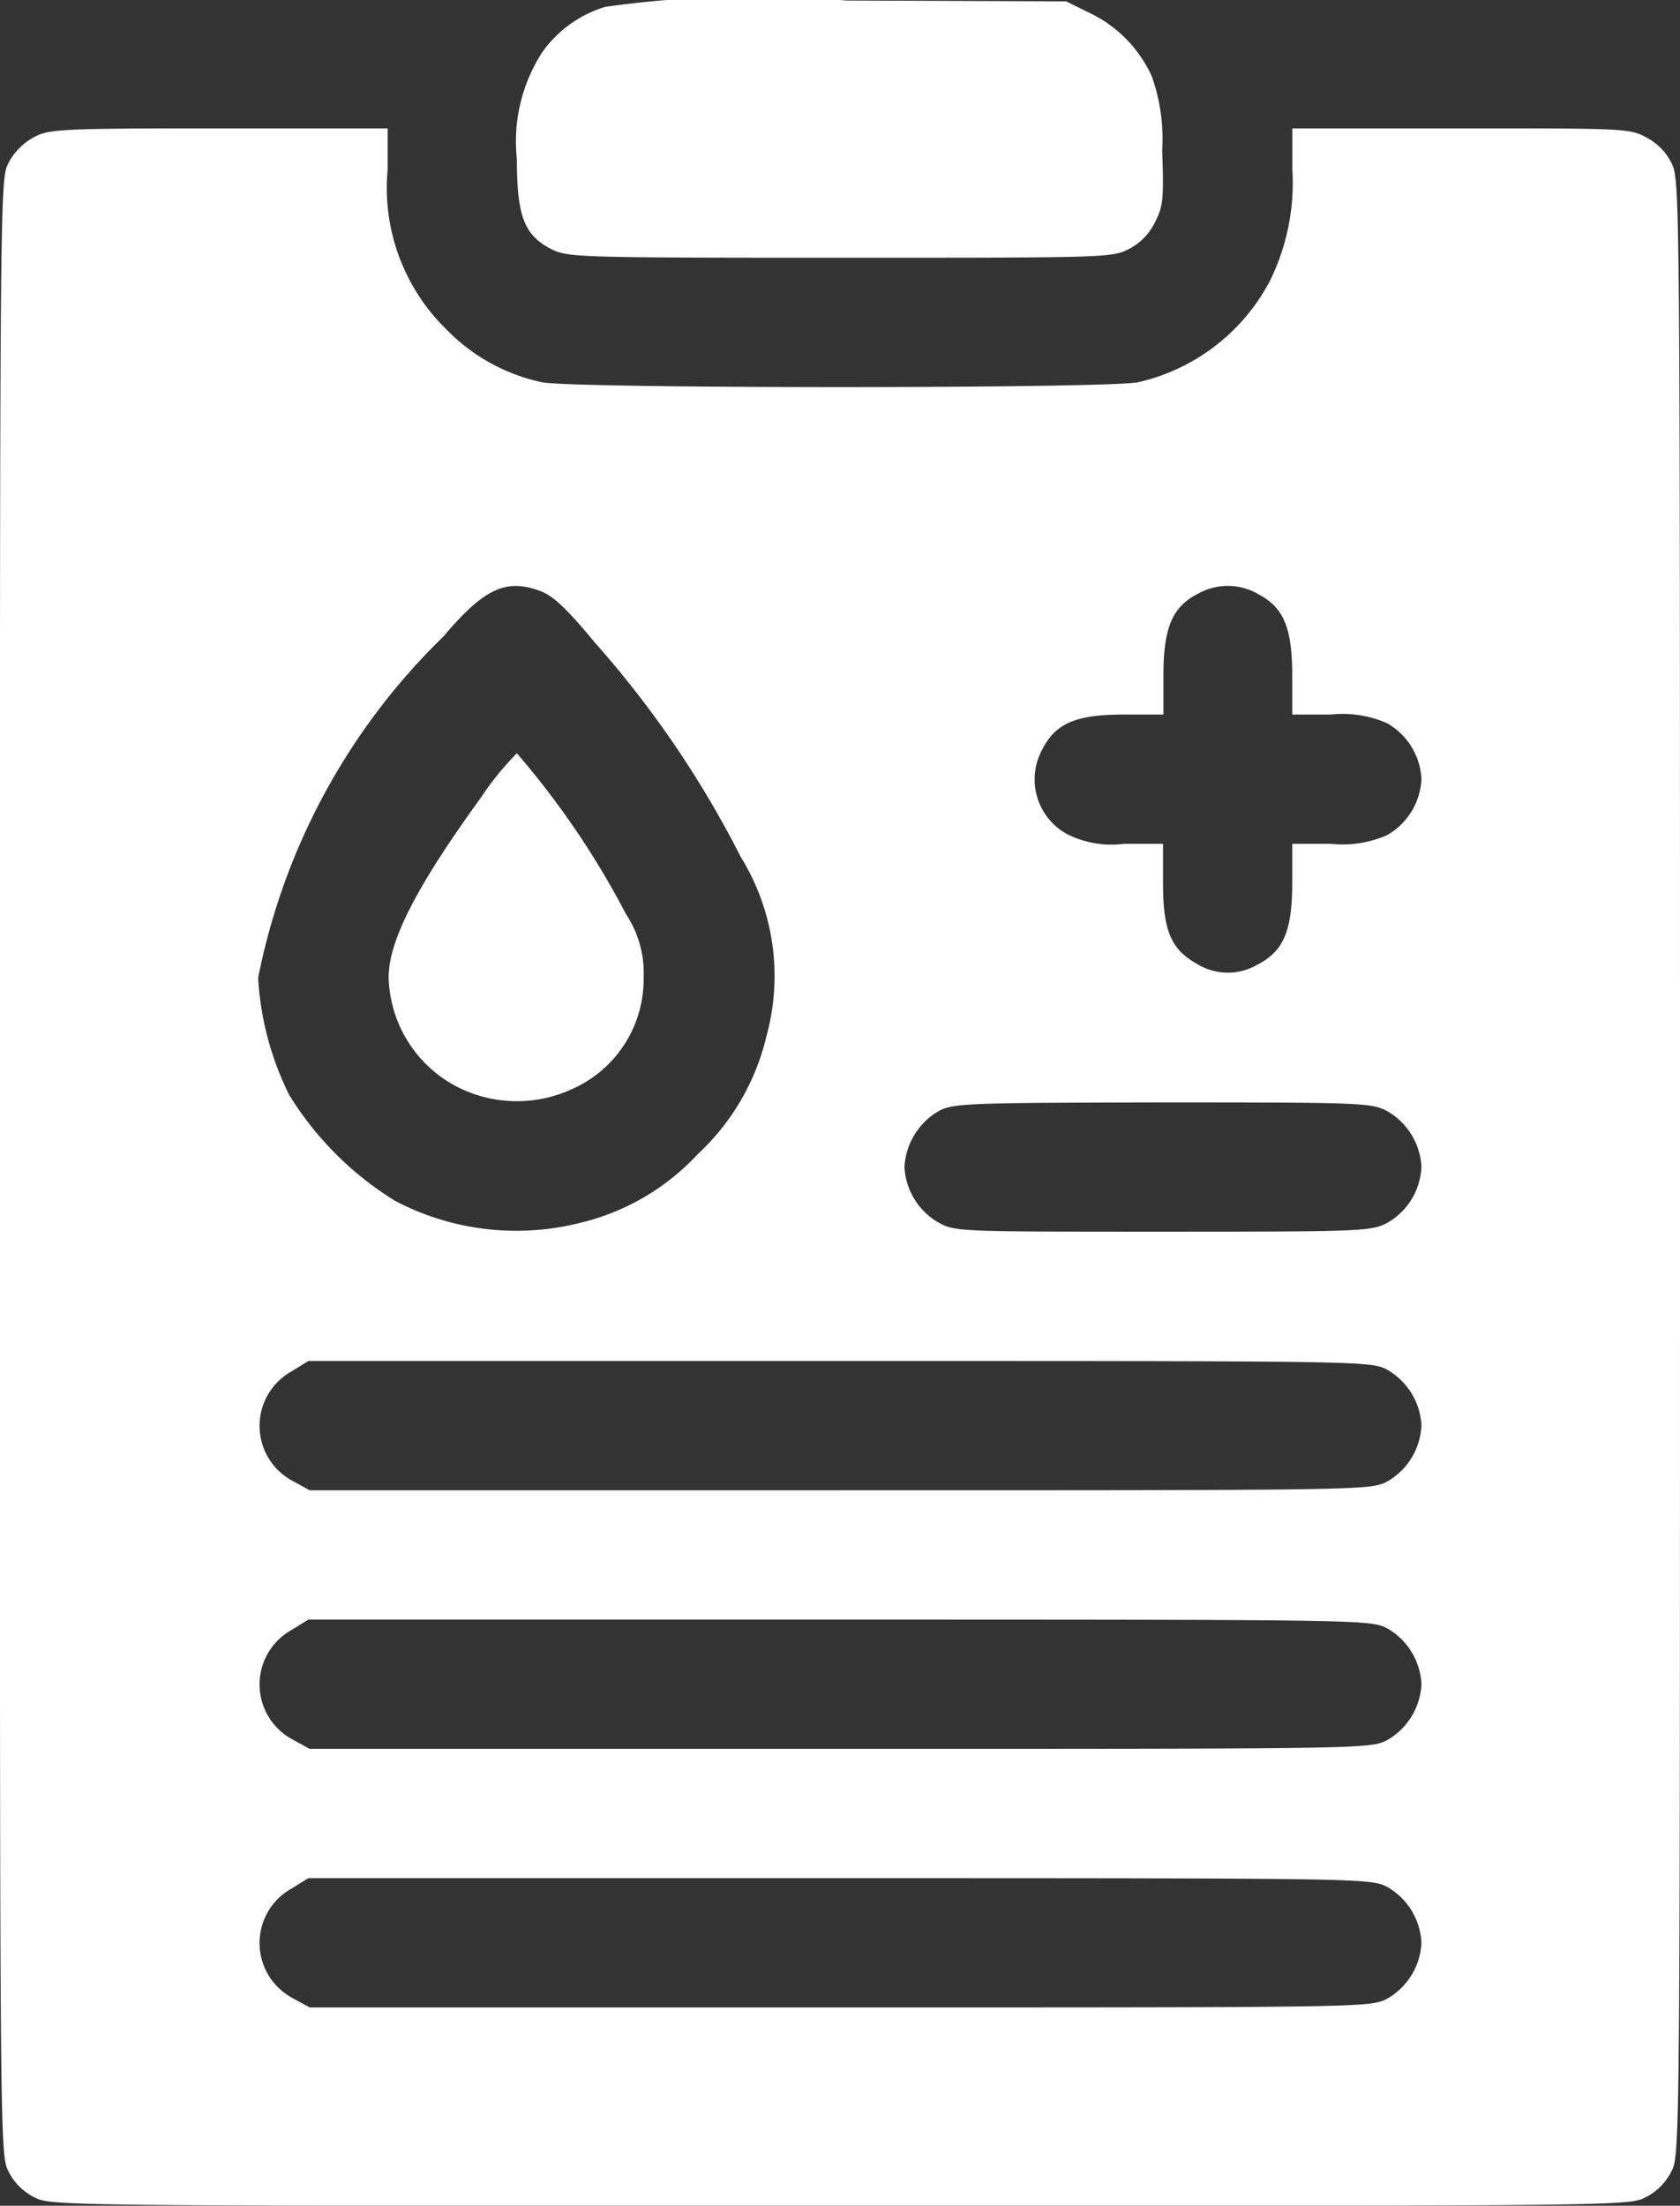 <svg xmlns="http://www.w3.org/2000/svg" width="16.173" height="21.223" viewBox="0 0 16.173 21.223">
  <rect x="0" y="0" width="16.173" height="21.223" fill="#333333" stroke="none"/>
  <g id="Concerns" transform="translate(-61 511.776)">
    <path id="Path_11722" data-name="Path 11722" d="M181.85-511.71a1.157,1.157,0,0,0-.605.435,1.582,1.582,0,0,0-.245,1.033c0,.543.07.73.332.863.158.079.241.083,2.778.083s2.621,0,2.779-.083a.563.563,0,0,0,.253-.257c.079-.153.087-.224.07-.693a1.8,1.8,0,0,0-.1-.713,1.247,1.247,0,0,0-.589-.605l-.236-.116-2.115-.008A10.235,10.235,0,0,0,181.85-511.71Z" transform="translate(-115.024)" fill="#fff"/>
    <path id="Path_11723" data-name="Path 11723" d="M61.323-481.913a.6.6,0,0,0-.241.245c-.083.162-.083.228-.083,9.663s0,9.5.083,9.663a.555.555,0,0,0,.249.249c.162.083.228.083,7.755.083s7.593,0,7.755-.083a.555.555,0,0,0,.249-.249c.083-.162.083-.224.083-9.663s0-9.5-.083-9.663a.556.556,0,0,0-.249-.249C76.688-482,76.6-482,75.058-482H73.441v.394a2.131,2.131,0,0,1-.216,1.074,1.915,1.915,0,0,1-1.269.975c-.307.062-5.437.062-5.739,0a1.811,1.811,0,0,1-.925-.514,1.9,1.9,0,0,1-.56-1.534V-482H63.107C61.564-482,61.469-481.992,61.323-481.913Zm4.893,4.371c.116.046.257.182.51.489a9.756,9.756,0,0,1,1.406,2.065,2.179,2.179,0,0,1,.249,1.713,2.257,2.257,0,0,1-.664,1.145,2.257,2.257,0,0,1-1.145.664,2.51,2.51,0,0,1-1.771-.216,3.13,3.13,0,0,1-1.016-1.016,2.9,2.9,0,0,1-.3-1.128,6.274,6.274,0,0,1,1.783-3.284C65.665-477.579,65.877-477.675,66.217-477.542Zm6.892.021c.249.129.332.323.332.788v.373h.373a1.062,1.062,0,0,1,.539.083.655.655,0,0,1,.332.539.655.655,0,0,1-.332.539,1.062,1.062,0,0,1-.539.083h-.373v.373c0,.465-.083.659-.332.788a.567.567,0,0,1-.589-.008c-.249-.141-.323-.323-.323-.78v-.373H71.82a.953.953,0,0,1-.543-.091.6.6,0,0,1-.241-.821c.129-.249.323-.332.788-.332H72.2v-.373c0-.456.083-.659.323-.784A.586.586,0,0,1,73.109-477.521Zm1.244,4.976a.655.655,0,0,1,.332.539.655.655,0,0,1-.332.539c-.158.079-.241.083-2.161.083-1.991,0-1.995,0-2.161-.091a.655.655,0,0,1-.323-.531.664.664,0,0,1,.323-.535c.145-.079.245-.083,2.156-.087C74.117-472.628,74.2-472.624,74.353-472.545Zm0,2.488a.655.655,0,0,1,.332.539.655.655,0,0,1-.332.539c-.162.083-.232.083-5.271.083h-5.1l-.166-.091a.6.6,0,0,1-.008-1.053l.162-.1h5.113C74.121-470.14,74.192-470.14,74.353-470.057Zm0,2.488a.655.655,0,0,1,.332.539.655.655,0,0,1-.332.539c-.162.083-.232.083-5.271.083h-5.1l-.166-.091a.6.6,0,0,1-.008-1.053l.162-.1h5.113C74.121-467.651,74.192-467.651,74.353-467.568Zm0,2.488a.655.655,0,0,1,.332.539.655.655,0,0,1-.332.539c-.162.083-.232.083-5.271.083h-5.1l-.166-.091a.6.6,0,0,1-.008-1.053l.162-.1h5.113C74.121-465.163,74.192-465.163,74.353-465.08Z" transform="translate(0 -28.541)" fill="#fff"/>
    <path id="Path_11724" data-name="Path 11724" d="M152.108-336.577c-.659.908-.925,1.447-.887,1.8a1.219,1.219,0,0,0,.684,1,1.267,1.267,0,0,0,1.095,0,1.155,1.155,0,0,0,.672-1.066,1.022,1.022,0,0,0-.17-.61A8.107,8.107,0,0,0,152.452-337,2.772,2.772,0,0,0,152.108-336.577Z" transform="translate(-86.476 -167.528)" fill="#fff"/>
  </g>
</svg>
